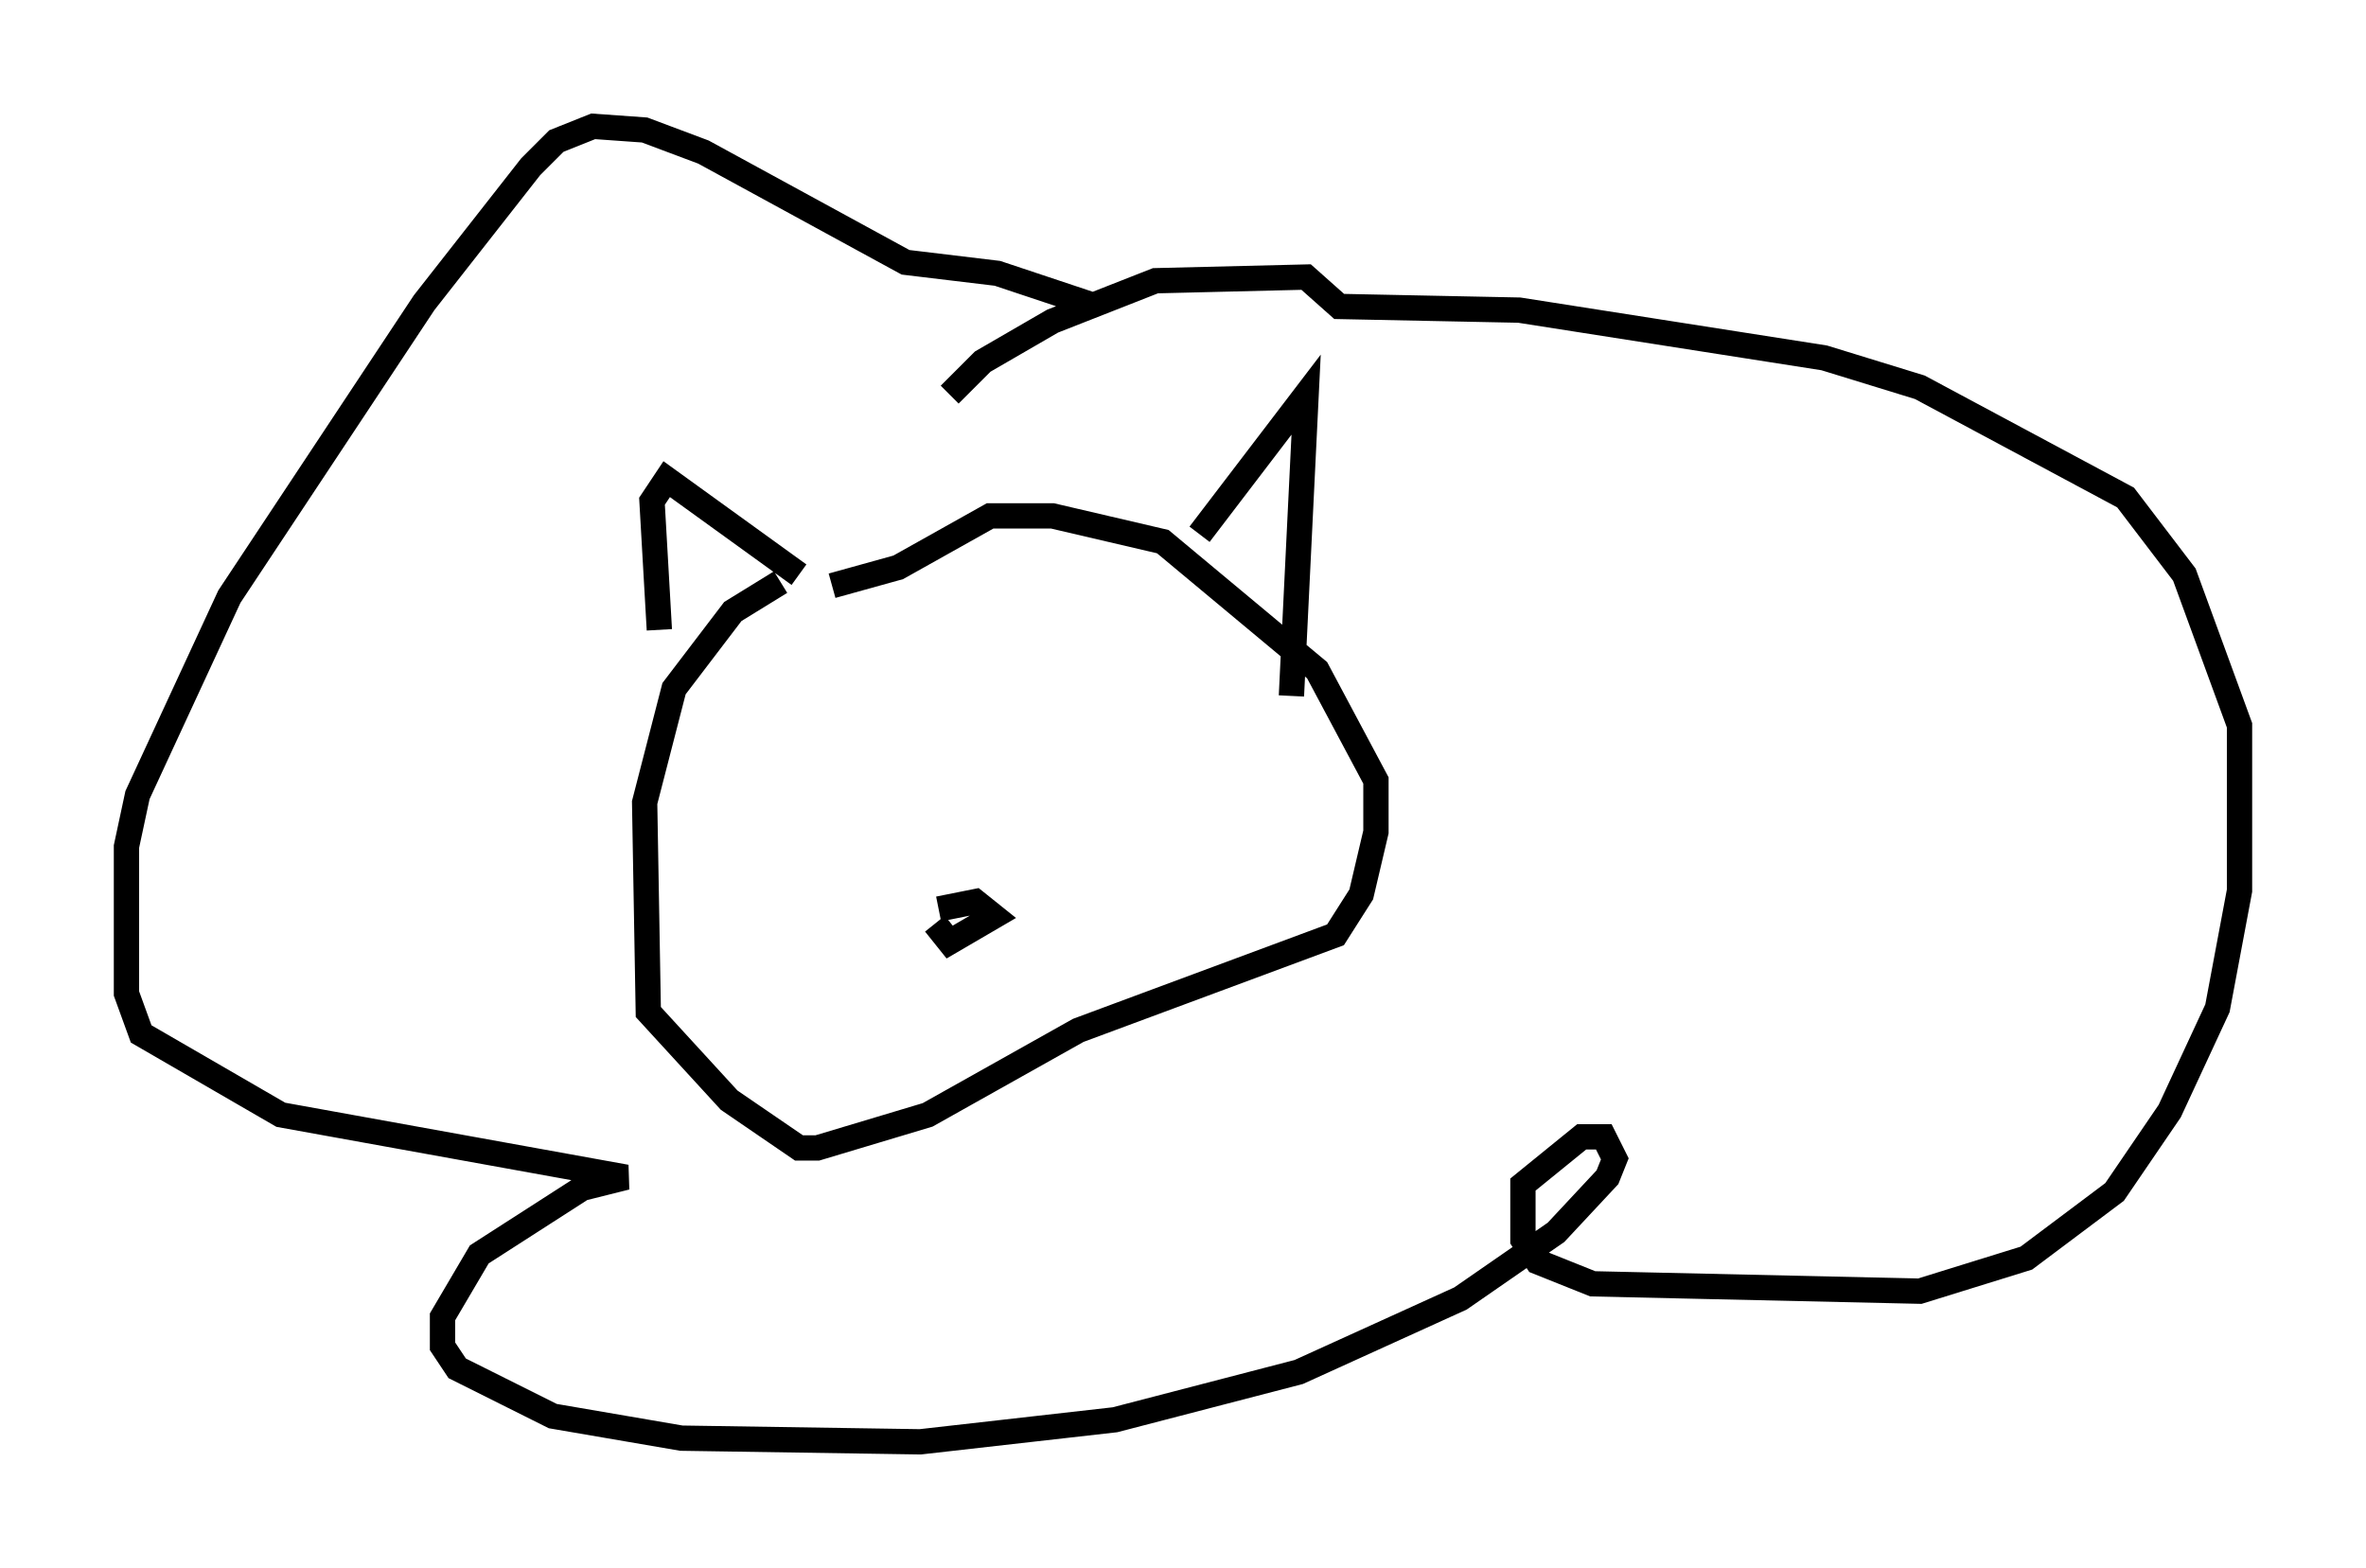 <?xml version="1.0" encoding="utf-8" ?>
<svg baseProfile="full" height="62" version="1.1" width="93.519" xmlns="http://www.w3.org/2000/svg" xmlns:ev="http://www.w3.org/2001/xml-events" xmlns:xlink="http://www.w3.org/1999/xlink"><defs /><rect fill="white" height="62" width="93.519" x="0" y="0" /><path d="M34.195, 23.156 m-3.341, -0.145 l-1.888, 1.162 -2.324, 3.05 l-1.162, 4.503 0.145, 8.279 l3.196, 3.486 2.76, 1.888 l0.726, 0.0 4.358, -1.307 l5.955, -3.341 10.168, -3.777 l1.017, -1.598 0.581, -2.469 l0.0, -2.034 -2.324, -4.358 l-6.101, -5.084 -4.358, -1.017 l-2.469, 0.0 -3.631, 2.034 l-2.615, 0.726 m-1.307, -0.436 l-5.229, -3.777 -0.581, 0.872 l0.291, 5.084 m21.352, -3.777 l4.212, -5.52 -0.581, 11.911 m-13.508, -11.911 l1.307, -1.307 2.76, -1.598 l4.067, -1.598 5.955, -0.145 l1.307, 1.162 7.117, 0.145 l12.056, 1.888 3.777, 1.162 l8.134, 4.358 2.324, 3.05 l2.179, 5.955 0.0, 6.536 l-0.872, 4.648 -1.888, 4.067 l-2.179, 3.196 -3.486, 2.615 l-4.212, 1.307 -12.927, -0.291 l-2.179, -0.872 -0.581, -0.872 l0.0, -2.179 2.324, -1.888 l0.872, 0.0 0.436, 0.872 l-0.291, 0.726 -2.034, 2.179 l-3.777, 2.615 -6.391, 2.905 l-7.263, 1.888 -7.698, 0.872 l-9.441, -0.145 -5.084, -0.872 l-3.777, -1.888 -0.581, -0.872 l0.0, -1.162 1.453, -2.469 l4.067, -2.615 1.743, -0.436 l-13.654, -2.469 -5.52, -3.196 l-0.581, -1.598 0.0, -5.81 l0.436, -2.034 3.631, -7.844 l7.698, -11.62 4.212, -5.374 l1.017, -1.017 1.453, -0.581 l2.034, 0.145 2.324, 0.872 l7.989, 4.358 3.631, 0.436 l3.922, 1.307 m-6.246, 23.821 l1.453, -0.291 0.726, 0.581 l-1.743, 1.017 -0.581, -0.726 " fill="none" stroke="black" stroke-width="1" /></svg>